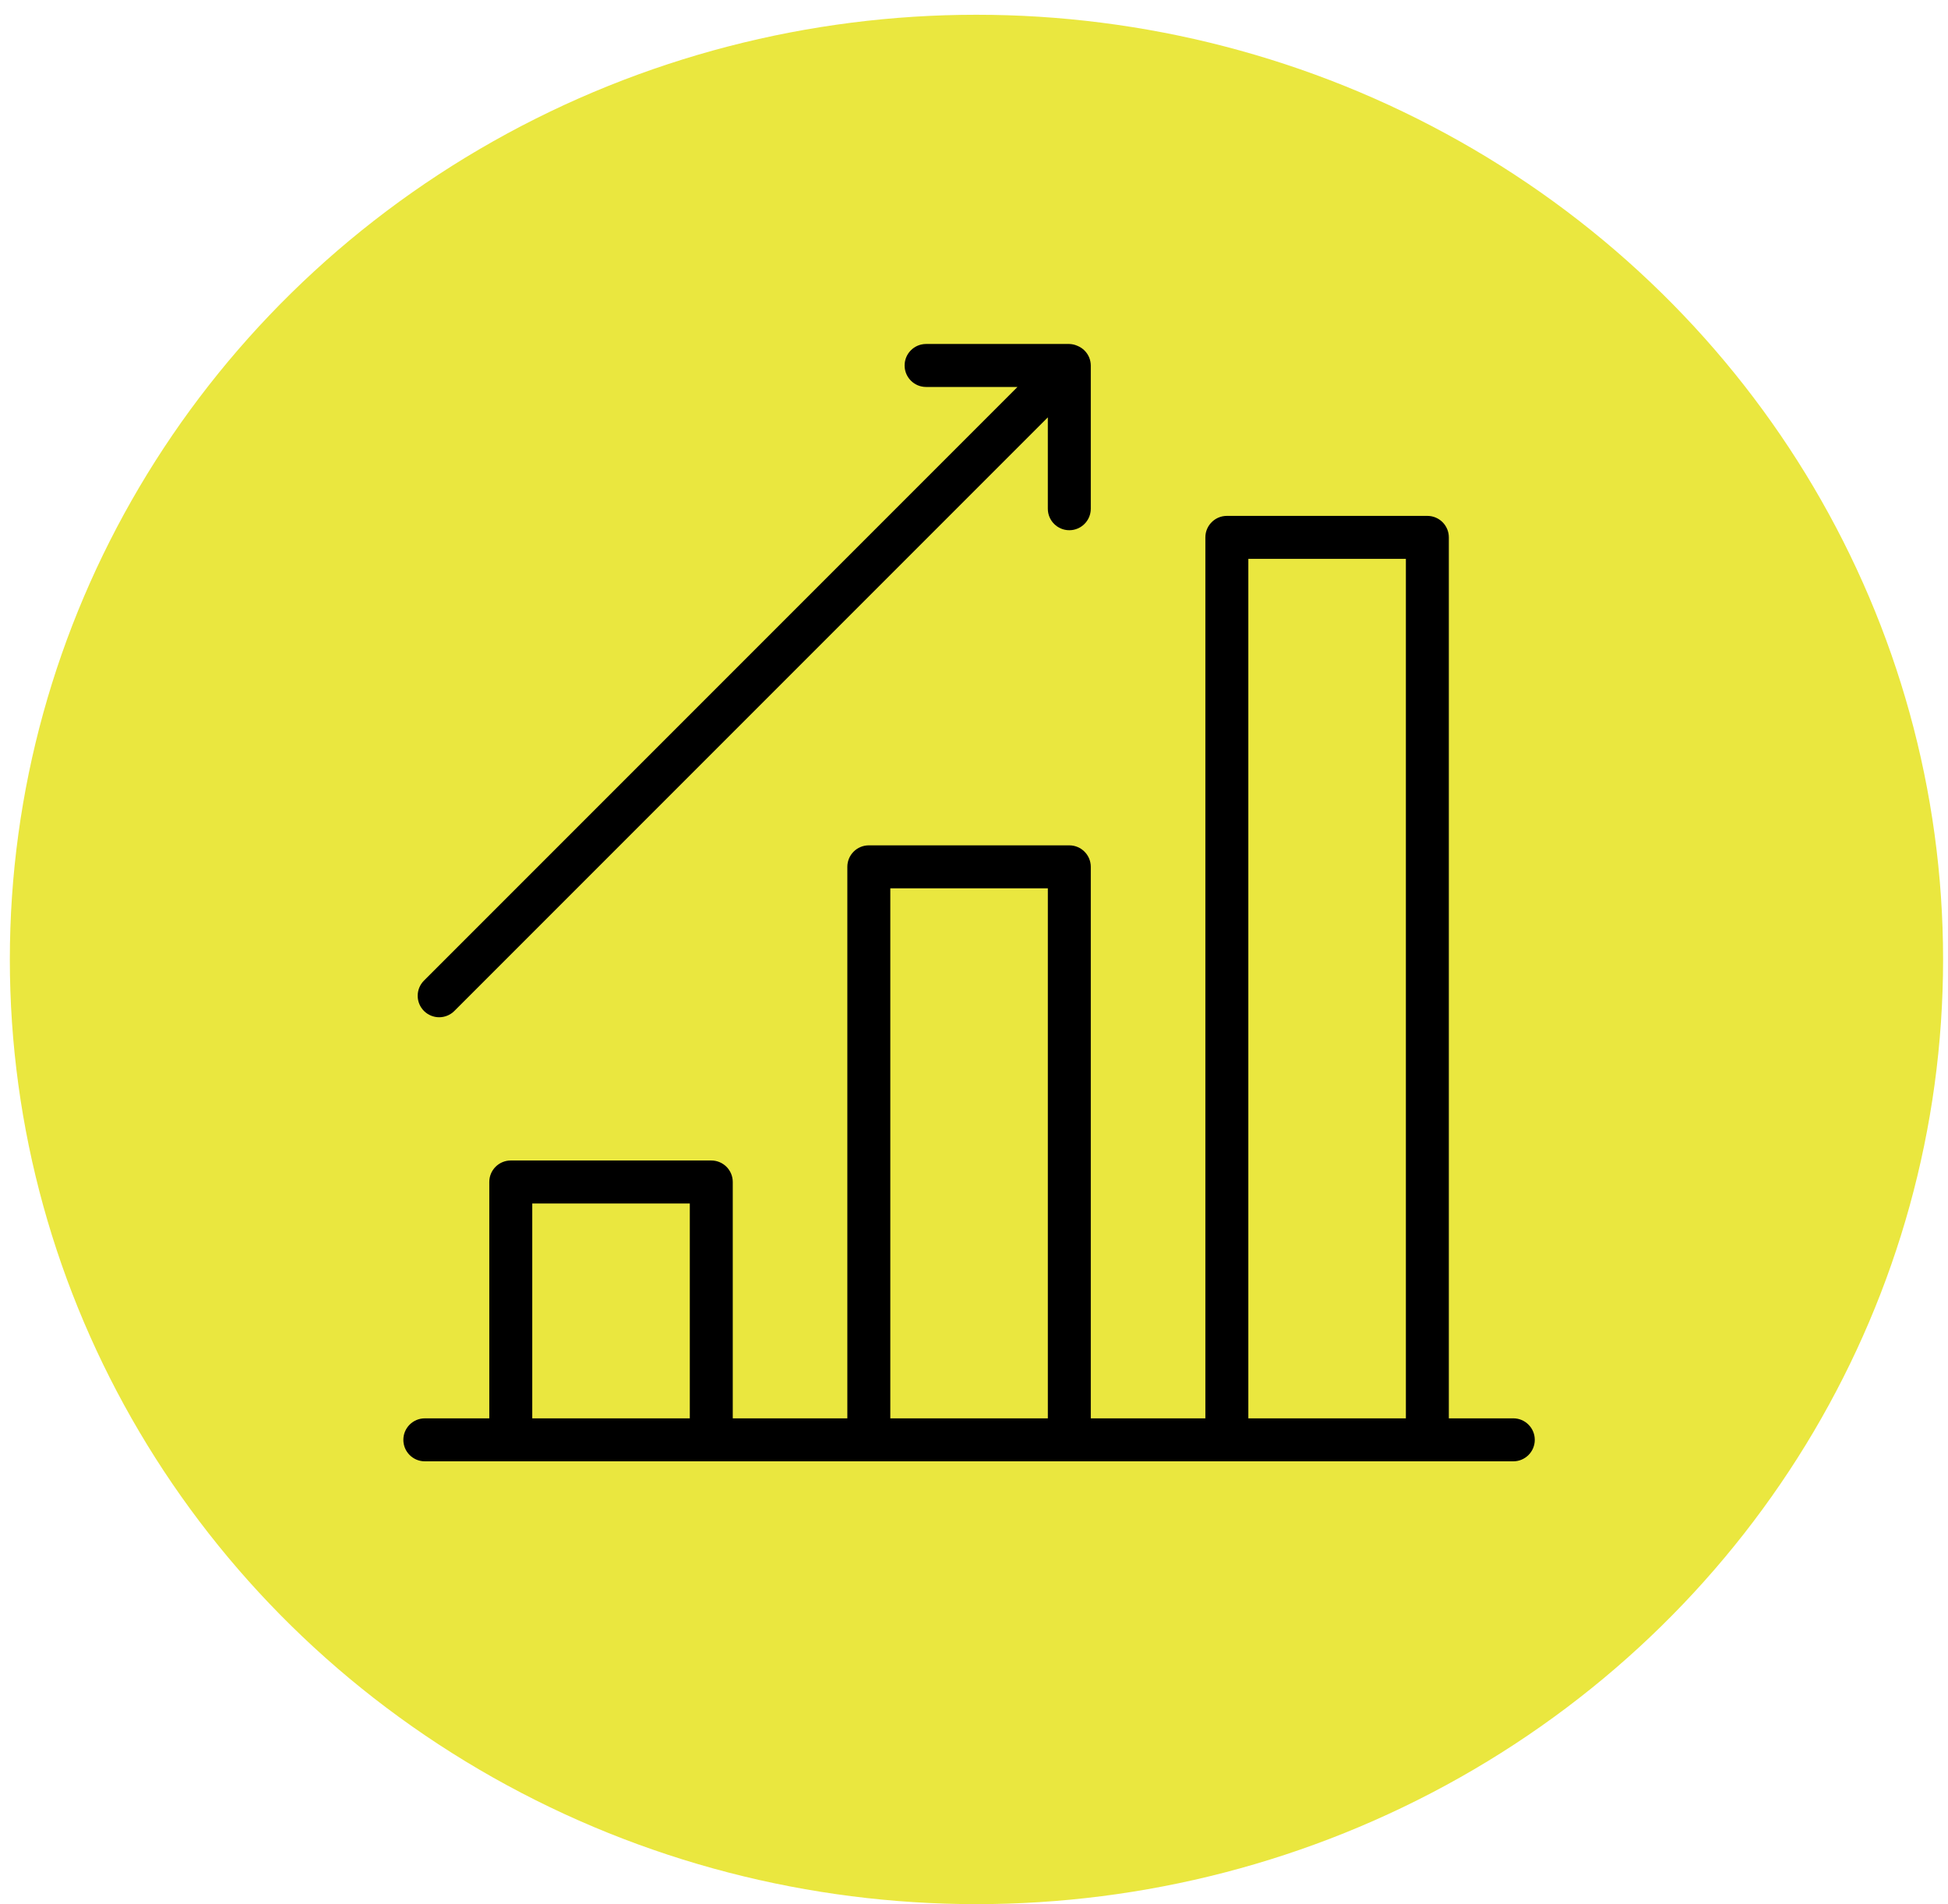 <?xml version="1.0" encoding="utf-8"?>
<!-- Generator: Adobe Illustrator 16.0.0, SVG Export Plug-In . SVG Version: 6.00 Build 0)  -->
<!DOCTYPE svg PUBLIC "-//W3C//DTD SVG 1.1//EN" "http://www.w3.org/Graphics/SVG/1.1/DTD/svg11.dtd">
<svg version="1.1" id="Layer_1" xmlns="http://www.w3.org/2000/svg" xmlns:xlink="http://www.w3.org/1999/xlink" x="0px" y="0px"
	 width="132px" height="129px" viewBox="0 0 132 129" enable-background="new 0 0 132 129" xml:space="preserve">
<ellipse fill="#EAE73F" cx="66.167" cy="65" rx="65.5" ry="64"/>
<g>
	<defs>
		<rect id="SVGID_1_" x="27.333" y="23.304" width="76.667" height="75.695"/>
	</defs>
	<clipPath id="SVGID_2_">
		<use xlink:href="#SVGID_1_"  overflow="visible"/>
	</clipPath>
	<path clip-path="url(#SVGID_2_)" d="M102.543,96.088h-4.367V36.406c0-0.804-0.651-1.456-1.455-1.456H83.133
		c-0.803,0-1.455,0.652-1.455,1.456v59.683h-7.764V58.726c0-0.804-0.652-1.456-1.456-1.456H58.873c-0.805,0-1.456,0.652-1.456,1.456
		v37.362h-7.764V80.076c0-0.804-0.651-1.456-1.456-1.456H34.611c-0.805,0-1.456,0.652-1.456,1.456v16.013h-4.367
		c-0.805,0-1.456,0.651-1.456,1.455c0,0.806,0.651,1.456,1.456,1.456h73.755c0.804,0,1.456-0.65,1.456-1.456
		C104,96.74,103.347,96.088,102.543,96.088 M84.59,37.861h10.675v58.227H84.59V37.861z M60.329,60.182h10.675v35.907H60.329V60.182z
		 M36.067,81.532h10.675v14.557H36.067V81.532z"/>
	<path clip-path="url(#SVGID_2_)" d="M29.759,68.916c0.385,0,0.756-0.153,1.029-0.427l40.215-40.215v6.191
		c0,0.804,0.651,1.456,1.455,1.456s1.456-0.652,1.456-1.456V24.76c-0.002-0.184-0.038-0.364-0.106-0.534
		c-0.147-0.361-0.434-0.648-0.796-0.795c-0.175-0.079-0.362-0.122-0.554-0.127h-9.704c-0.805,0-1.456,0.652-1.456,1.456
		c0,0.804,0.651,1.456,1.456,1.456h6.192L28.73,66.432c-0.569,0.569-0.568,1.49,0.001,2.059
		C29.004,68.762,29.374,68.916,29.759,68.916"/>
</g>
</svg>
